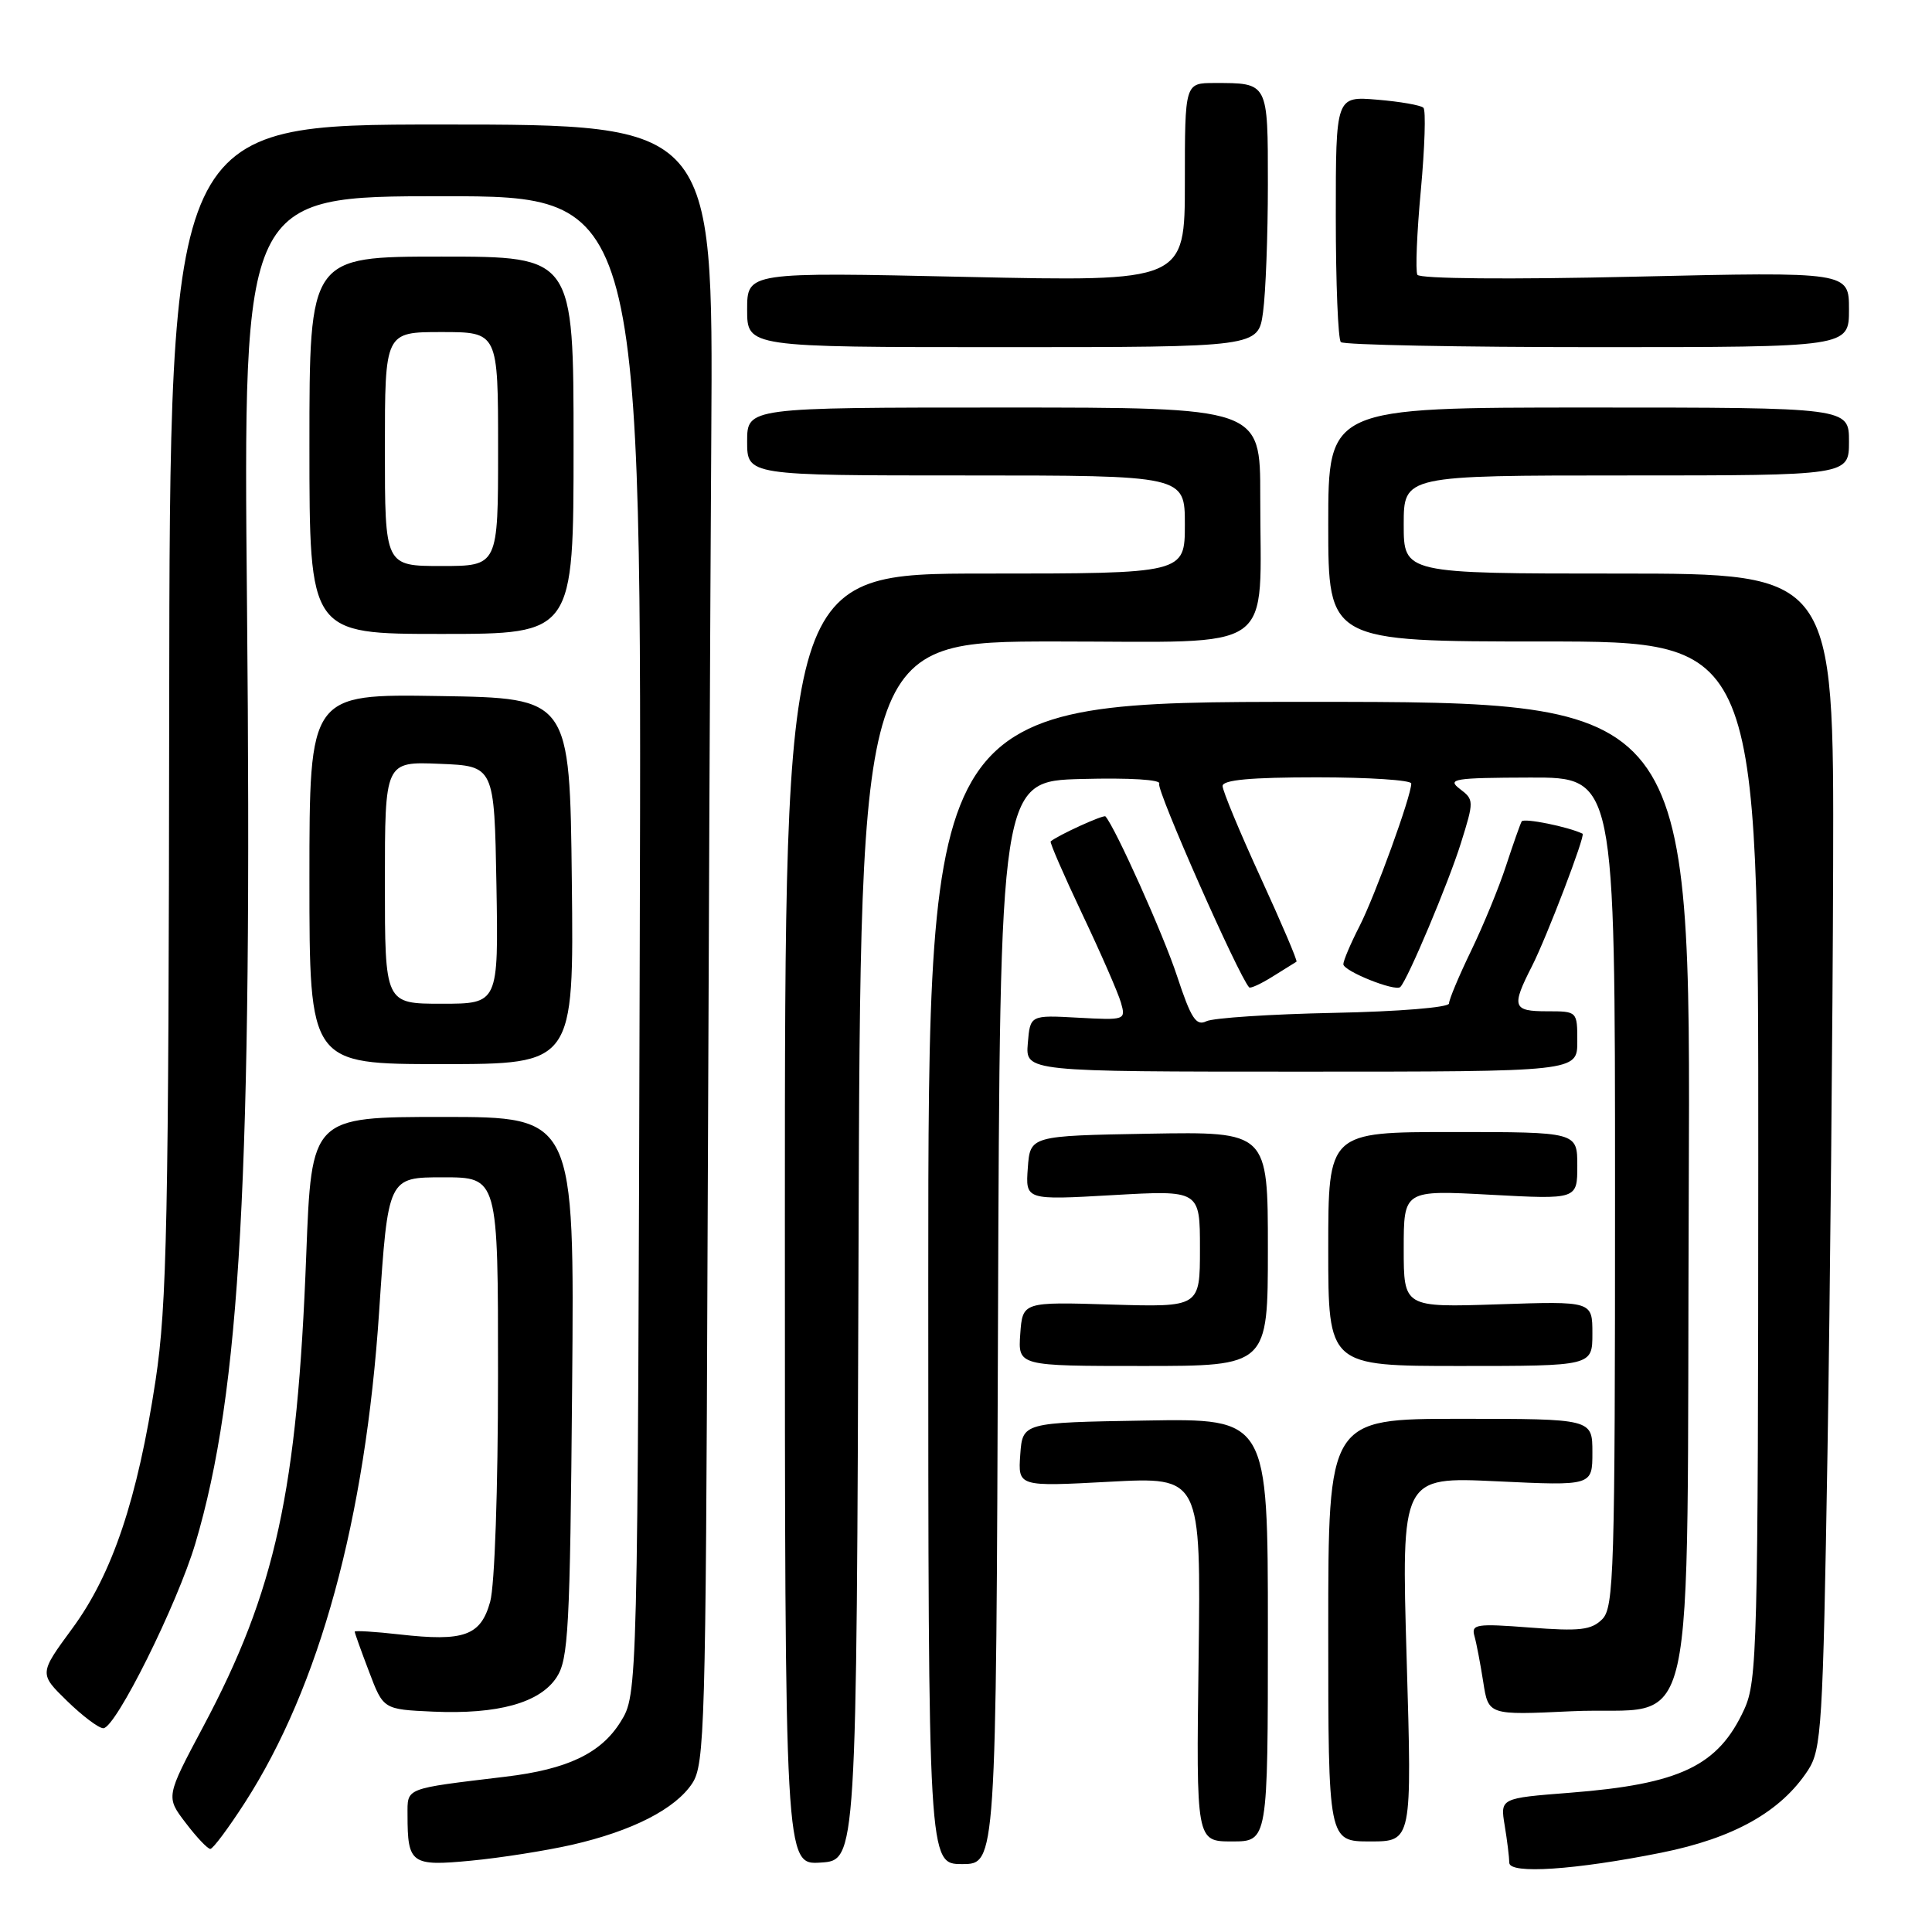 <?xml version="1.0" encoding="UTF-8" standalone="no"?>
<!DOCTYPE svg PUBLIC "-//W3C//DTD SVG 1.1//EN" "http://www.w3.org/Graphics/SVG/1.1/DTD/svg11.dtd" >
<svg xmlns="http://www.w3.org/2000/svg" xmlns:xlink="http://www.w3.org/1999/xlink" version="1.1" viewBox="0 0 256 256">
 <g >
 <path fill="currentColor"
d=" M 220.14 245.49 C 229.75 243.56 235.99 240.05 239.58 234.55 C 241.36 231.80 241.55 228.77 242.15 192.55 C 242.50 171.07 242.84 136.06 242.90 114.75 C 243.00 76.00 243.00 76.00 214.50 76.00 C 186.00 76.00 186.00 76.00 186.00 69.50 C 186.00 63.00 186.00 63.00 215.50 63.00 C 245.00 63.00 245.00 63.00 245.00 58.50 C 245.00 54.00 245.00 54.00 210.50 54.00 C 176.00 54.00 176.00 54.00 176.00 69.50 C 176.00 85.00 176.00 85.00 204.50 85.00 C 233.00 85.00 233.00 85.00 232.98 153.75 C 232.96 218.32 232.84 222.74 231.12 226.50 C 227.68 234.00 222.63 236.41 208.00 237.55 C 198.78 238.27 198.78 238.27 199.38 241.89 C 199.71 243.87 199.98 246.10 199.99 246.83 C 200.00 248.36 208.71 247.78 220.14 245.49 Z  M 75.77 244.45 C 83.78 242.62 89.50 239.70 91.74 236.28 C 93.37 233.79 93.52 228.65 93.75 166.04 C 93.89 128.90 94.11 80.05 94.25 57.50 C 94.50 16.50 94.50 16.50 58.50 16.50 C 22.50 16.50 22.50 16.50 22.42 94.00 C 22.35 161.91 22.12 172.91 20.62 182.86 C 18.23 198.62 14.90 208.56 9.57 215.79 C 5.18 221.77 5.18 221.77 8.88 225.38 C 10.92 227.37 13.08 229.00 13.69 229.00 C 15.32 229.00 23.48 212.60 25.89 204.50 C 31.88 184.34 33.44 155.96 32.73 80.25 C 32.22 26.00 32.22 26.00 58.63 26.00 C 85.05 26.00 85.05 26.00 84.77 125.25 C 84.50 224.50 84.50 224.50 82.23 228.15 C 79.64 232.32 75.20 234.44 67.00 235.42 C 53.47 237.05 54.00 236.84 54.00 240.51 C 54.00 246.95 54.49 247.31 62.40 246.55 C 66.31 246.18 72.32 245.23 75.77 244.45 Z  M 113.76 165.75 C 114.01 85.00 114.01 85.00 139.88 85.00 C 169.72 85.00 166.97 86.95 166.99 65.75 C 167.00 54.00 167.00 54.00 133.00 54.00 C 99.00 54.00 99.00 54.00 99.00 58.50 C 99.00 63.00 99.00 63.00 128.00 63.00 C 157.00 63.00 157.00 63.00 157.00 69.50 C 157.00 76.00 157.00 76.00 130.50 76.00 C 104.00 76.00 104.00 76.00 104.00 161.55 C 104.00 247.11 104.00 247.11 108.75 246.80 C 113.50 246.50 113.50 246.50 113.76 165.75 Z  M 132.24 175.25 C 132.50 103.50 132.50 103.50 143.33 103.22 C 149.70 103.05 153.93 103.31 153.60 103.85 C 153.16 104.55 164.09 129.28 165.52 130.83 C 165.69 131.01 167.10 130.36 168.66 129.38 C 170.22 128.41 171.63 127.53 171.79 127.43 C 171.95 127.33 169.81 122.32 167.04 116.28 C 164.27 110.24 162.00 104.78 162.00 104.15 C 162.00 103.34 165.75 103.00 174.50 103.00 C 181.38 103.00 187.00 103.37 187.00 103.82 C 187.00 105.48 182.22 118.65 180.14 122.73 C 178.96 125.03 178.00 127.30 178.00 127.76 C 178.00 128.67 184.90 131.44 185.55 130.78 C 186.53 129.81 191.93 116.98 193.57 111.74 C 195.33 106.12 195.32 105.96 193.43 104.53 C 191.70 103.21 192.66 103.06 202.75 103.03 C 214.00 103.00 214.00 103.00 214.00 157.93 C 214.00 208.34 213.86 213.00 212.30 214.56 C 210.86 215.99 209.34 216.17 202.74 215.66 C 195.62 215.11 194.93 215.22 195.37 216.78 C 195.64 217.72 196.16 220.47 196.54 222.89 C 197.22 227.27 197.22 227.27 208.22 226.75 C 225.27 225.94 223.45 234.05 223.77 157.47 C 224.04 93.00 224.04 93.00 173.52 93.00 C 123.00 93.00 123.00 93.00 123.00 170.00 C 123.00 247.00 123.00 247.00 127.49 247.00 C 131.99 247.00 131.99 247.00 132.24 175.25 Z  M 32.44 238.87 C 42.34 223.50 48.41 201.32 50.24 173.75 C 51.42 156.00 51.42 156.00 58.71 156.00 C 66.00 156.00 66.00 156.00 65.99 182.25 C 65.99 197.33 65.55 210.09 64.95 212.24 C 63.70 216.75 61.50 217.54 52.94 216.57 C 49.67 216.20 47.00 216.04 47.00 216.20 C 47.00 216.37 47.85 218.75 48.90 221.50 C 50.79 226.50 50.79 226.50 57.37 226.80 C 65.98 227.18 71.53 225.64 73.75 222.26 C 75.32 219.87 75.53 215.86 75.81 183.80 C 76.12 148.00 76.12 148.00 58.70 148.00 C 41.28 148.00 41.28 148.00 40.58 166.25 C 39.39 197.64 36.52 210.77 26.92 228.80 C 21.97 238.10 21.97 238.10 24.61 241.55 C 26.05 243.45 27.52 245.00 27.87 244.99 C 28.22 244.99 30.27 242.23 32.44 238.87 Z  M 168.00 215.98 C 168.00 187.95 168.00 187.95 151.75 188.23 C 135.50 188.50 135.50 188.50 135.19 192.74 C 134.89 196.99 134.89 196.99 147.01 196.34 C 159.13 195.69 159.13 195.69 158.82 219.84 C 158.50 244.00 158.50 244.00 163.25 244.00 C 168.00 244.00 168.00 244.00 168.00 215.98 Z  M 186.39 219.84 C 185.68 195.68 185.68 195.68 198.34 196.28 C 211.00 196.88 211.00 196.88 211.00 192.44 C 211.00 188.00 211.00 188.00 193.50 188.00 C 176.00 188.00 176.00 188.00 176.00 216.00 C 176.00 244.00 176.00 244.00 181.55 244.00 C 187.10 244.00 187.10 244.00 186.39 219.84 Z  M 168.00 165.47 C 168.00 149.95 168.00 149.95 152.25 150.22 C 136.50 150.50 136.50 150.50 136.19 154.76 C 135.88 159.02 135.88 159.02 147.44 158.36 C 159.00 157.70 159.00 157.70 159.00 165.45 C 159.00 173.21 159.00 173.21 147.25 172.86 C 135.50 172.50 135.50 172.50 135.19 176.75 C 134.89 181.00 134.89 181.00 151.44 181.00 C 168.00 181.00 168.00 181.00 168.00 165.47 Z  M 211.00 176.70 C 211.00 172.41 211.00 172.41 198.50 172.83 C 186.00 173.24 186.00 173.24 186.00 165.47 C 186.00 157.69 186.00 157.69 197.50 158.31 C 209.00 158.93 209.00 158.93 209.00 154.46 C 209.00 150.00 209.00 150.00 192.50 150.00 C 176.00 150.00 176.00 150.00 176.00 165.50 C 176.00 181.00 176.00 181.00 193.50 181.00 C 211.00 181.00 211.00 181.00 211.00 176.70 Z  M 209.00 138.00 C 209.00 134.00 209.00 134.00 205.00 134.00 C 200.43 134.00 200.24 133.42 203.01 127.99 C 204.95 124.17 210.11 110.67 209.70 110.47 C 207.81 109.55 201.91 108.36 201.63 108.84 C 201.43 109.20 200.50 111.85 199.56 114.71 C 198.63 117.58 196.54 122.65 194.93 125.98 C 193.32 129.31 192.00 132.45 192.00 132.97 C 192.00 133.49 185.33 134.04 176.75 134.21 C 168.36 134.38 160.76 134.88 159.85 135.32 C 158.49 135.99 157.82 134.96 155.96 129.32 C 154.17 123.86 147.78 109.64 146.48 108.18 C 146.24 107.91 140.19 110.67 139.22 111.49 C 139.07 111.61 140.95 115.94 143.40 121.11 C 145.85 126.27 148.16 131.56 148.53 132.85 C 149.19 135.16 149.10 135.19 142.85 134.85 C 136.50 134.50 136.50 134.50 136.19 138.25 C 135.88 142.00 135.88 142.00 172.44 142.00 C 209.00 142.00 209.00 142.00 209.00 138.00 Z  M 75.77 116.75 C 75.50 92.50 75.50 92.50 58.25 92.23 C 41.00 91.95 41.00 91.95 41.00 116.48 C 41.00 141.00 41.00 141.00 58.52 141.00 C 76.04 141.00 76.04 141.00 75.77 116.75 Z  M 76.00 59.00 C 76.00 34.00 76.00 34.00 58.50 34.00 C 41.00 34.00 41.00 34.00 41.00 59.00 C 41.00 84.00 41.00 84.00 58.50 84.00 C 76.00 84.00 76.00 84.00 76.00 59.00 Z  M 167.36 41.36 C 167.71 38.81 168.00 31.21 168.00 24.47 C 168.00 10.84 168.08 11.00 160.92 11.00 C 157.00 11.00 157.00 11.00 157.00 24.16 C 157.00 37.32 157.00 37.32 128.00 36.69 C 99.00 36.05 99.00 36.05 99.00 41.03 C 99.00 46.00 99.00 46.00 132.86 46.00 C 166.73 46.00 166.73 46.00 167.36 41.36 Z  M 245.00 41.00 C 245.00 36.01 245.00 36.01 216.66 36.66 C 199.97 37.05 188.11 36.94 187.81 36.41 C 187.54 35.91 187.74 30.86 188.27 25.20 C 188.79 19.53 188.95 14.61 188.61 14.28 C 188.27 13.94 185.52 13.46 182.50 13.21 C 177.00 12.75 177.00 12.75 177.00 28.71 C 177.00 37.49 177.30 44.97 177.67 45.33 C 178.03 45.70 193.33 46.00 211.67 46.00 C 245.00 46.00 245.00 46.00 245.00 41.00 Z  M 51.00 116.96 C 51.00 100.91 51.00 100.91 58.25 101.21 C 65.50 101.50 65.50 101.50 65.78 117.25 C 66.05 133.00 66.05 133.00 58.53 133.00 C 51.00 133.00 51.00 133.00 51.00 116.96 Z  M 51.00 59.50 C 51.00 44.00 51.00 44.00 58.50 44.00 C 66.00 44.00 66.00 44.00 66.00 59.50 C 66.00 75.00 66.00 75.00 58.50 75.00 C 51.00 75.00 51.00 75.00 51.00 59.50 Z "/>
</g>
</svg>